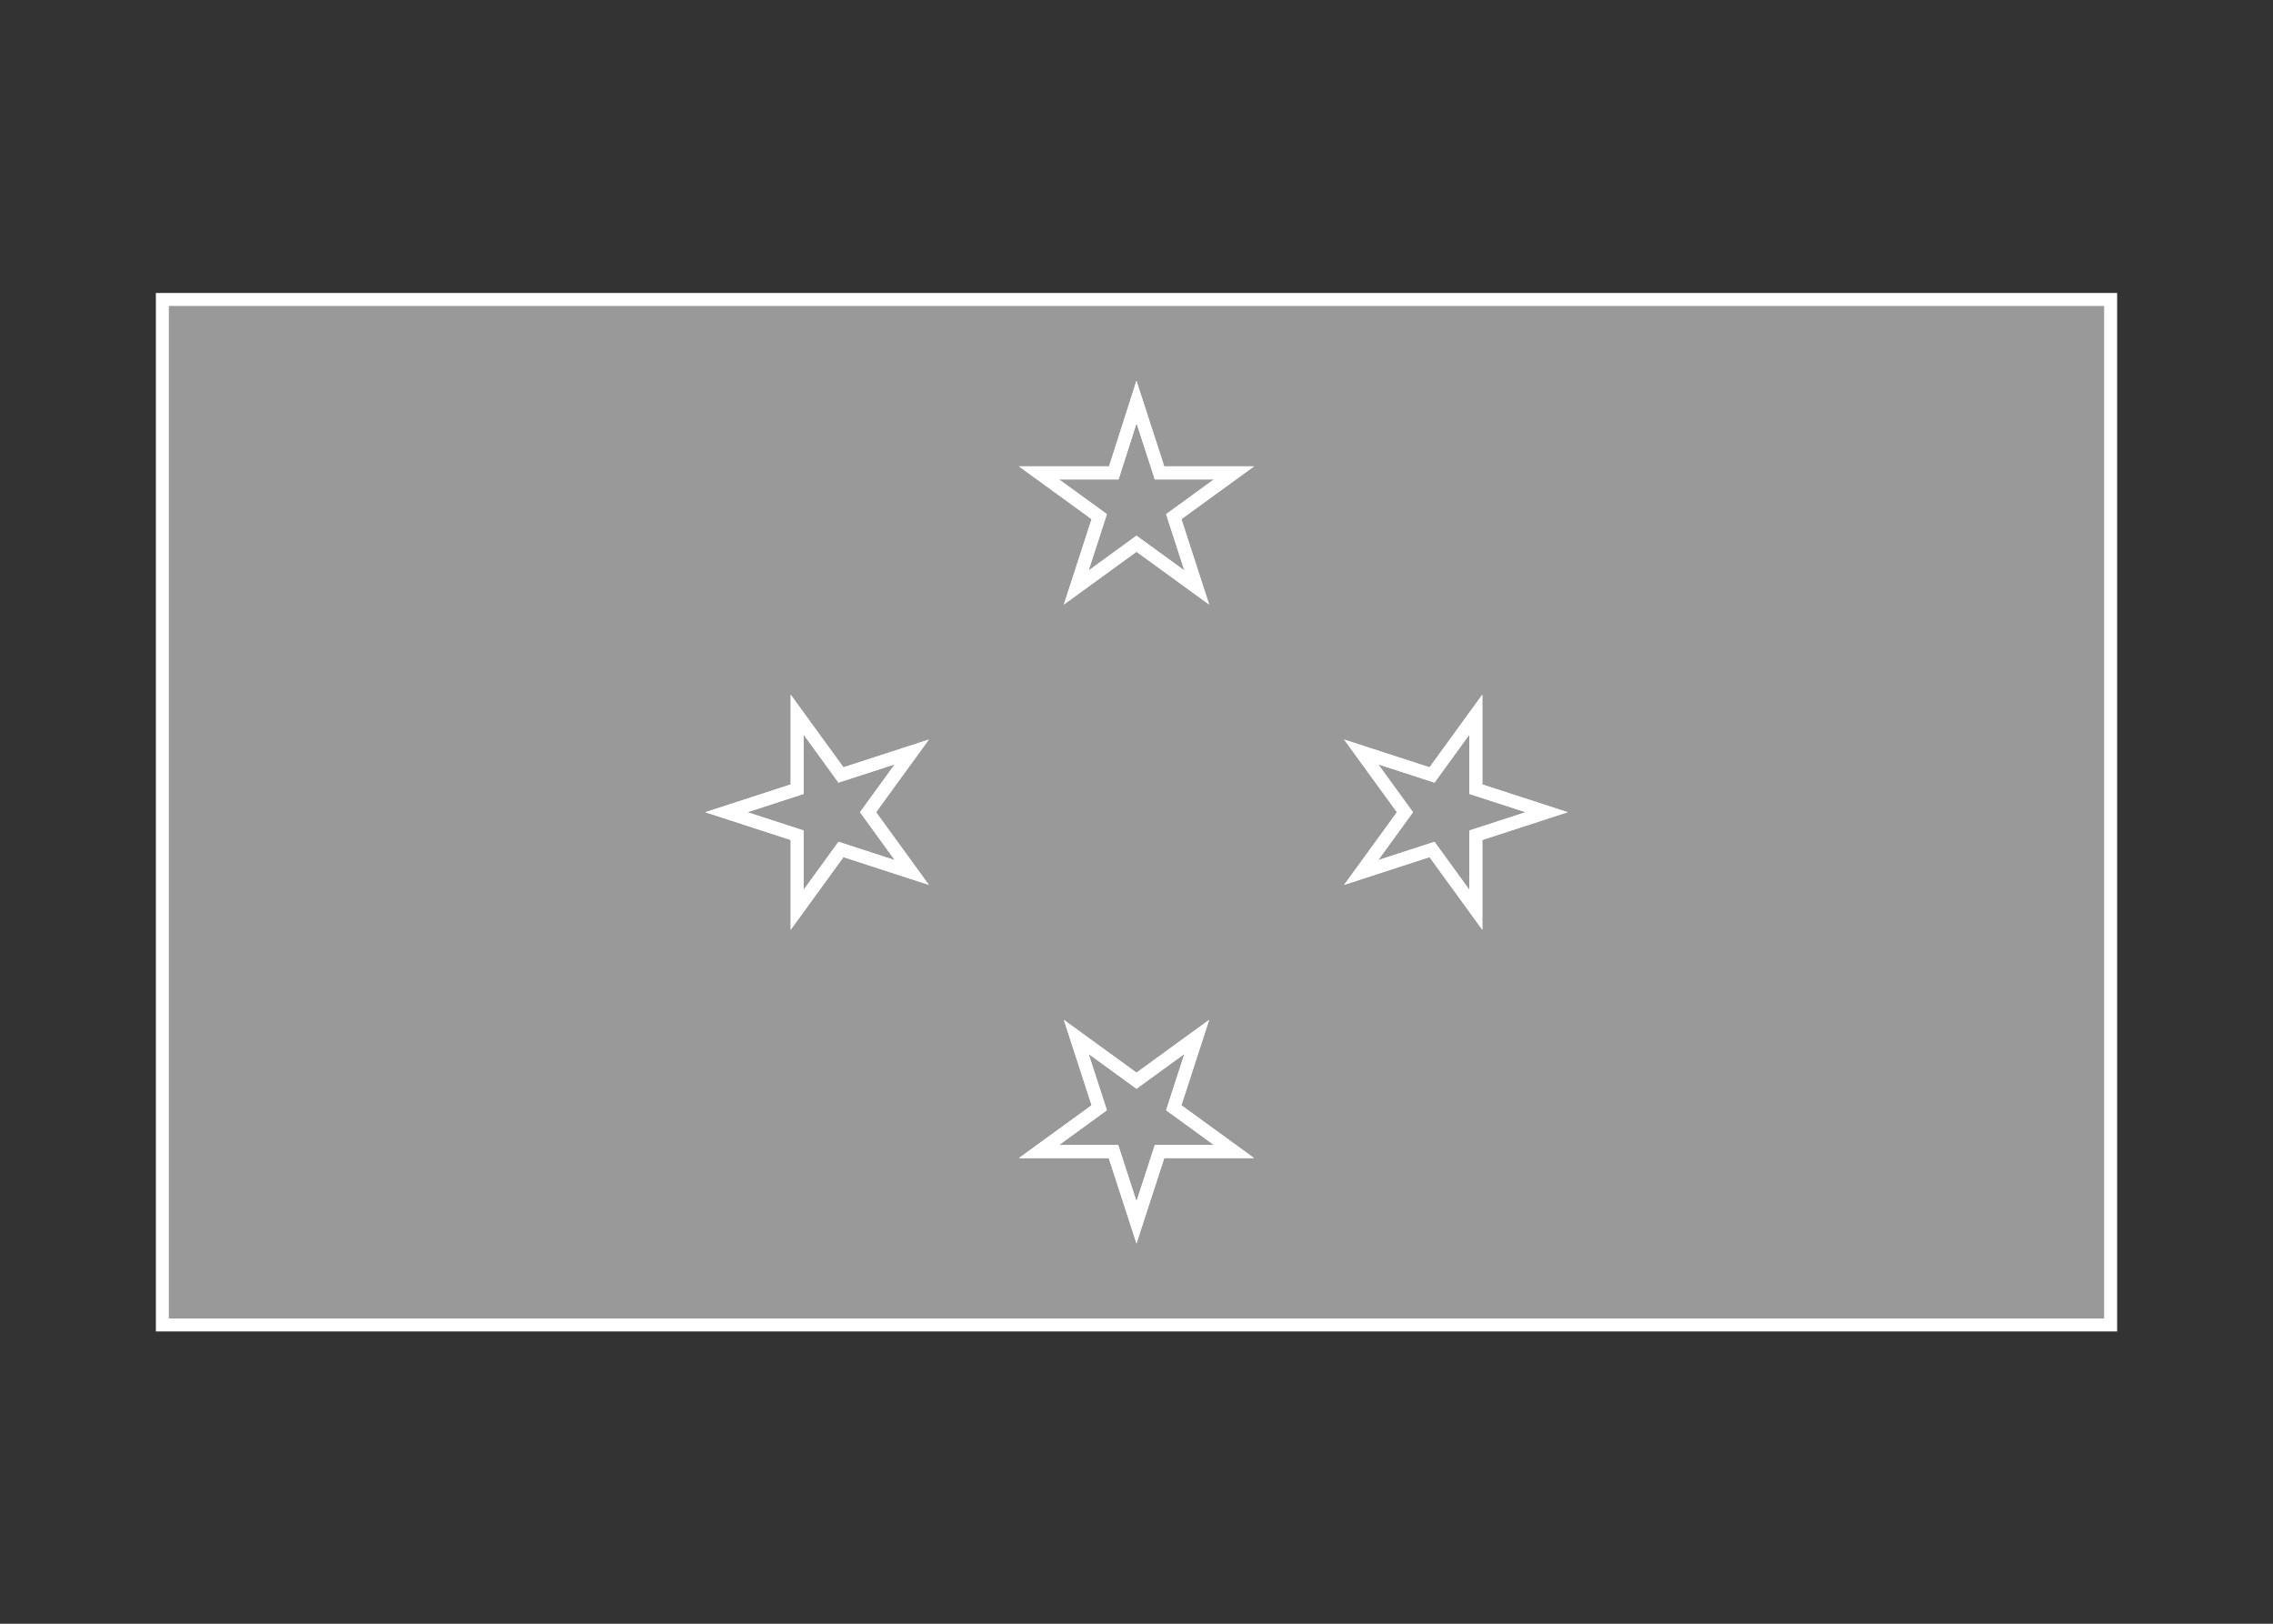 <svg width="350" height="250" viewBox="0 0 350 250" fill="none" xmlns="http://www.w3.org/2000/svg">
<rect x="0" y="0" width="350" height="250" fill="#333333" stroke="none"/>
<g id="flag / oceania / micronesia / b">
<g id="micronesia b">
<g id="sky">
<path fill-rule="evenodd" clip-rule="evenodd" d="M325 204V46.105H25V204H325ZM159.983 72.805L169.264 79.548L165.719 90.458L175 83.715L184.281 90.458L180.736 79.548L190.017 72.805H178.545L175 61.895L171.507 72.805H159.983ZM122.752 128.598L111.842 125.052L122.752 121.507V110.036L129.495 119.316L140.405 115.772L133.662 125.052L140.405 134.333L129.495 130.788L122.752 140.069V128.598ZM171.455 177.3L175 188.21L178.545 177.3H190.017L180.736 170.557L184.281 159.647L175 166.39L165.719 159.647L169.264 170.557L159.983 177.3H171.455ZM216.337 125.052L209.594 115.772L220.504 119.316L227.248 110.036V121.507L238.158 125.052L227.248 128.598V140.069L220.504 130.788L209.594 134.333L216.337 125.052Z" fill="white" fill-opacity="0.5"/>
<path d="M325 46.105H326V45.105H325V46.105ZM325 204V205H326V204H325ZM25 46.105V45.105H24V46.105H25ZM25 204H24V205H25V204ZM169.264 79.548L170.215 79.857L170.44 79.166L169.852 78.739L169.264 79.548ZM159.983 72.805V71.805H156.905L159.395 73.614L159.983 72.805ZM165.719 90.458L164.768 90.149L163.817 93.076L166.307 91.267L165.719 90.458ZM175 83.715L175.588 82.906L175 82.479L174.412 82.906L175 83.715ZM184.281 90.458L183.693 91.267L186.183 93.076L185.232 90.149L184.281 90.458ZM180.736 79.548L180.148 78.739L179.56 79.166L179.785 79.857L180.736 79.548ZM190.017 72.805L190.605 73.614L193.095 71.805H190.017V72.805ZM178.545 72.805L177.594 73.114L177.818 73.805H178.545V72.805ZM175 61.895L175.951 61.586L174.993 58.637L174.048 61.59L175 61.895ZM171.507 72.805V73.805H172.237L172.459 73.11L171.507 72.805ZM111.842 125.052L111.533 124.101L108.606 125.052L111.533 126.003L111.842 125.052ZM122.752 128.598H123.752V127.872L123.061 127.647L122.752 128.598ZM122.752 121.507L123.061 122.458L123.752 122.234V121.507H122.752ZM122.752 110.036L123.561 109.448L121.752 106.959V110.036H122.752ZM129.495 119.316L128.686 119.904L129.113 120.491L129.804 120.267L129.495 119.316ZM140.405 115.772L141.214 116.36L143.023 113.87L140.096 114.821L140.405 115.772ZM133.662 125.052L132.853 124.464L132.426 125.052L132.853 125.64L133.662 125.052ZM140.405 134.333L140.096 135.284L143.023 136.235L141.214 133.745L140.405 134.333ZM129.495 130.788L129.804 129.837L129.113 129.612L128.686 130.2L129.495 130.788ZM122.752 140.069H121.752V143.147L123.561 140.657L122.752 140.069ZM175 188.21L174.049 188.519L175 191.446L175.951 188.519L175 188.21ZM171.455 177.3L172.406 176.991L172.182 176.3H171.455V177.3ZM178.545 177.3V176.3H177.818L177.594 176.991L178.545 177.3ZM190.017 177.3V178.3H193.095L190.605 176.491L190.017 177.3ZM180.736 170.557L179.785 170.248L179.56 170.939L180.148 171.366L180.736 170.557ZM184.281 159.647L185.232 159.956L186.183 157.029L183.693 158.838L184.281 159.647ZM175 166.39L174.412 167.199L175 167.626L175.588 167.199L175 166.39ZM165.719 159.647L166.307 158.838L163.817 157.029L164.768 159.956L165.719 159.647ZM169.264 170.557L169.852 171.366L170.44 170.939L170.215 170.248L169.264 170.557ZM159.983 177.3L159.395 176.491L156.905 178.3H159.983V177.3ZM209.594 115.772L209.903 114.821L206.976 113.87L208.785 116.36L209.594 115.772ZM216.337 125.052L217.146 125.64L217.573 125.052L217.146 124.464L216.337 125.052ZM220.504 119.316L220.195 120.267L220.886 120.491L221.313 119.904L220.504 119.316ZM227.248 110.036H228.248V106.959L226.439 109.448L227.248 110.036ZM227.248 121.507H226.248V122.234L226.939 122.458L227.248 121.507ZM238.158 125.052L238.467 126.003L241.394 125.052L238.467 124.101L238.158 125.052ZM227.248 128.598L226.939 127.647L226.248 127.872V128.598H227.248ZM227.248 140.069L226.439 140.657L228.248 143.146V140.069H227.248ZM220.504 130.788L221.313 130.2L220.886 129.612L220.195 129.837L220.504 130.788ZM209.594 134.333L208.785 133.745L206.976 136.235L209.903 135.284L209.594 134.333ZM324 46.105V204H326V46.105H324ZM25 47.105H325V45.105H25V47.105ZM26 204V46.105H24V204H26ZM325 203H25V205H325V203ZM169.852 78.739L160.571 71.996L159.395 73.614L168.676 80.357L169.852 78.739ZM166.67 90.767L170.215 79.857L168.313 79.239L164.768 90.149L166.67 90.767ZM174.412 82.906L165.131 89.649L166.307 91.267L175.588 84.524L174.412 82.906ZM184.869 89.649L175.588 82.906L174.412 84.524L183.693 91.267L184.869 89.649ZM179.785 79.857L183.33 90.767L185.232 90.149L181.687 79.239L179.785 79.857ZM189.429 71.996L180.148 78.739L181.324 80.357L190.605 73.614L189.429 71.996ZM178.545 73.805H190.017V71.805H178.545V73.805ZM174.049 62.204L177.594 73.114L179.496 72.496L175.951 61.586L174.049 62.204ZM172.459 73.11L175.952 62.2L174.048 61.59L170.555 72.5L172.459 73.11ZM159.983 73.805H171.507V71.805H159.983V73.805ZM111.533 126.003L122.443 129.549L123.061 127.647L112.151 124.101L111.533 126.003ZM122.443 120.556L111.533 124.101L112.151 126.003L123.061 122.458L122.443 120.556ZM121.752 110.036V121.507H123.752V110.036H121.752ZM130.304 118.728L123.561 109.448L121.943 110.624L128.686 119.904L130.304 118.728ZM140.096 114.821L129.186 118.365L129.804 120.267L140.714 116.723L140.096 114.821ZM134.471 125.64L141.214 116.36L139.596 115.184L132.853 124.464L134.471 125.64ZM141.214 133.745L134.471 124.464L132.853 125.64L139.596 134.921L141.214 133.745ZM129.186 131.739L140.096 135.284L140.714 133.382L129.804 129.837L129.186 131.739ZM123.561 140.657L130.304 131.376L128.686 130.2L121.943 139.481L123.561 140.657ZM121.752 128.598V140.069H123.752V128.598H121.752ZM175.951 187.901L172.406 176.991L170.504 177.609L174.049 188.519L175.951 187.901ZM177.594 176.991L174.049 187.901L175.951 188.519L179.496 177.609L177.594 176.991ZM190.017 176.3H178.545V178.3H190.017V176.3ZM180.148 171.366L189.429 178.109L190.605 176.491L181.324 169.748L180.148 171.366ZM183.33 159.338L179.785 170.248L181.687 170.866L185.232 159.956L183.33 159.338ZM175.588 167.199L184.869 160.456L183.693 158.838L174.412 165.581L175.588 167.199ZM165.131 160.456L174.412 167.199L175.588 165.581L166.307 158.838L165.131 160.456ZM170.215 170.248L166.67 159.338L164.768 159.956L168.313 170.866L170.215 170.248ZM160.571 178.109L169.852 171.366L168.676 169.748L159.395 176.491L160.571 178.109ZM171.455 176.3H159.983V178.3H171.455V176.3ZM208.785 116.36L215.528 125.64L217.146 124.464L210.403 115.184L208.785 116.36ZM220.813 118.365L209.903 114.821L209.285 116.723L220.195 120.267L220.813 118.365ZM226.439 109.448L219.695 118.728L221.313 119.904L228.057 110.624L226.439 109.448ZM228.248 121.507V110.036H226.248V121.507H228.248ZM238.467 124.101L227.557 120.556L226.939 122.458L237.849 126.003L238.467 124.101ZM227.557 129.549L238.467 126.003L237.849 124.101L226.939 127.647L227.557 129.549ZM228.248 140.069V128.598H226.248V140.069H228.248ZM219.695 131.376L226.439 140.657L228.057 139.481L221.313 130.2L219.695 131.376ZM209.903 135.284L220.813 131.739L220.195 129.837L209.285 133.382L209.903 135.284ZM215.528 124.464L208.785 133.745L210.403 134.921L217.146 125.64L215.528 124.464Z" fill="white"/>
</g>
<g id="white">
<path fill-rule="evenodd" clip-rule="evenodd" d="M169.264 79.548L159.983 72.805H171.507L175 61.895L178.545 72.805H190.017L180.736 79.548L184.281 90.458L175 83.715L165.719 90.458L169.264 79.548ZM122.752 128.598L111.842 125.052L122.752 121.507V110.036L129.495 119.316L140.405 115.772L133.662 125.052L140.405 134.333L129.495 130.788L122.752 140.069V128.598ZM171.455 177.3L175 188.21L178.545 177.3H190.017L180.736 170.557L184.281 159.647L175 166.39L165.719 159.647L169.264 170.557L159.983 177.3H171.455ZM216.337 125.052L209.594 115.772L220.504 119.316L227.248 110.036V121.507L238.158 125.052L227.248 128.598V140.069L220.504 130.788L209.594 134.333L216.337 125.052Z" fill="white" fill-opacity="0.5"/>
<path d="M159.983 72.805V71.805H156.905L159.395 73.614L159.983 72.805ZM169.264 79.548L170.215 79.857L170.439 79.166L169.852 78.739L169.264 79.548ZM171.507 72.805V73.805H172.237L172.459 73.11L171.507 72.805ZM175 61.895L175.951 61.586L174.993 58.637L174.047 61.59L175 61.895ZM178.545 72.805L177.594 73.114L177.818 73.805H178.545V72.805ZM190.017 72.805L190.605 73.614L193.094 71.805H190.017V72.805ZM180.736 79.548L180.148 78.739L179.56 79.166L179.785 79.857L180.736 79.548ZM184.281 90.458L183.693 91.267L186.183 93.076L185.232 90.149L184.281 90.458ZM175 83.715L175.588 82.906L175 82.479L174.412 82.906L175 83.715ZM165.719 90.458L164.768 90.149L163.817 93.076L166.307 91.267L165.719 90.458ZM111.842 125.052L111.533 124.101L108.606 125.052L111.533 126.003L111.842 125.052ZM122.752 128.598H123.752V127.872L123.061 127.647L122.752 128.598ZM122.752 121.507L123.061 122.458L123.752 122.234V121.507H122.752ZM122.752 110.036L123.561 109.448L121.752 106.959V110.036H122.752ZM129.495 119.316L128.686 119.904L129.113 120.492L129.804 120.267L129.495 119.316ZM140.405 115.772L141.214 116.36L143.023 113.87L140.096 114.821L140.405 115.772ZM133.662 125.052L132.853 124.464L132.426 125.052L132.853 125.64L133.662 125.052ZM140.405 134.333L140.096 135.284L143.023 136.235L141.214 133.745L140.405 134.333ZM129.495 130.788L129.804 129.837L129.113 129.612L128.686 130.2L129.495 130.788ZM122.752 140.069H121.752V143.147L123.561 140.657L122.752 140.069ZM175 188.21L174.049 188.519L175 191.446L175.951 188.519L175 188.21ZM171.455 177.3L172.406 176.991L172.181 176.3H171.455V177.3ZM178.545 177.3V176.3H177.818L177.594 176.991L178.545 177.3ZM190.017 177.3V178.3H193.095L190.605 176.491L190.017 177.3ZM180.736 170.557L179.785 170.248L179.56 170.939L180.148 171.366L180.736 170.557ZM184.281 159.647L185.232 159.956L186.183 157.029L183.693 158.838L184.281 159.647ZM175 166.39L174.412 167.199L175 167.626L175.588 167.199L175 166.39ZM165.719 159.647L166.307 158.838L163.817 157.029L164.768 159.956L165.719 159.647ZM169.264 170.557L169.852 171.366L170.439 170.939L170.215 170.248L169.264 170.557ZM159.983 177.3L159.395 176.491L156.905 178.3H159.983V177.3ZM209.594 115.772L209.903 114.821L206.976 113.87L208.785 116.36L209.594 115.772ZM216.337 125.052L217.146 125.64L217.573 125.052L217.146 124.464L216.337 125.052ZM220.504 119.316L220.195 120.267L220.886 120.492L221.313 119.904L220.504 119.316ZM227.248 110.036H228.248V106.959L226.439 109.448L227.248 110.036ZM227.248 121.507H226.248V122.234L226.939 122.458L227.248 121.507ZM238.158 125.052L238.467 126.003L241.393 125.052L238.467 124.101L238.158 125.052ZM227.248 128.598L226.939 127.647L226.248 127.872V128.598H227.248ZM227.248 140.069L226.439 140.657L228.248 143.146V140.069H227.248ZM220.504 130.788L221.313 130.2L220.886 129.612L220.195 129.837L220.504 130.788ZM209.594 134.333L208.785 133.745L206.976 136.235L209.903 135.284L209.594 134.333ZM159.395 73.614L168.676 80.357L169.852 78.739L160.571 71.996L159.395 73.614ZM171.507 71.805H159.983V73.805H171.507V71.805ZM174.047 61.59L170.554 72.5L172.459 73.11L175.952 62.2L174.047 61.59ZM179.496 72.496L175.951 61.586L174.049 62.204L177.594 73.114L179.496 72.496ZM190.017 71.805H178.545V73.805H190.017V71.805ZM181.324 80.357L190.605 73.614L189.429 71.996L180.148 78.739L181.324 80.357ZM185.232 90.149L181.687 79.239L179.785 79.857L183.33 90.767L185.232 90.149ZM174.412 84.524L183.693 91.267L184.869 89.649L175.588 82.906L174.412 84.524ZM166.307 91.267L175.588 84.524L174.412 82.906L165.131 89.649L166.307 91.267ZM168.313 79.239L164.768 90.149L166.67 90.767L170.215 79.857L168.313 79.239ZM111.533 126.003L122.443 129.549L123.061 127.647L112.151 124.101L111.533 126.003ZM122.443 120.556L111.533 124.101L112.151 126.003L123.061 122.458L122.443 120.556ZM121.752 110.036V121.507H123.752V110.036H121.752ZM130.304 118.728L123.561 109.448L121.943 110.624L128.686 119.904L130.304 118.728ZM140.096 114.821L129.186 118.365L129.804 120.267L140.714 116.723L140.096 114.821ZM134.471 125.64L141.214 116.36L139.596 115.184L132.853 124.464L134.471 125.64ZM141.214 133.745L134.471 124.464L132.853 125.64L139.596 134.921L141.214 133.745ZM129.186 131.739L140.096 135.284L140.714 133.382L129.804 129.837L129.186 131.739ZM123.561 140.657L130.304 131.376L128.686 130.2L121.943 139.481L123.561 140.657ZM121.752 128.598V140.069H123.752V128.598H121.752ZM175.951 187.901L172.406 176.991L170.504 177.609L174.049 188.519L175.951 187.901ZM177.594 176.991L174.049 187.901L175.951 188.519L179.496 177.609L177.594 176.991ZM190.017 176.3H178.545V178.3H190.017V176.3ZM180.148 171.366L189.429 178.109L190.605 176.491L181.324 169.748L180.148 171.366ZM183.33 159.338L179.785 170.248L181.687 170.866L185.232 159.956L183.33 159.338ZM175.588 167.199L184.869 160.456L183.693 158.838L174.412 165.581L175.588 167.199ZM165.131 160.456L174.412 167.199L175.588 165.581L166.307 158.838L165.131 160.456ZM170.215 170.248L166.67 159.338L164.768 159.956L168.313 170.866L170.215 170.248ZM160.571 178.109L169.852 171.366L168.676 169.748L159.395 176.491L160.571 178.109ZM171.455 176.3H159.983V178.3H171.455V176.3ZM208.785 116.36L215.528 125.64L217.146 124.464L210.403 115.184L208.785 116.36ZM220.813 118.365L209.903 114.821L209.285 116.723L220.195 120.267L220.813 118.365ZM226.439 109.448L219.695 118.728L221.313 119.904L228.057 110.624L226.439 109.448ZM228.248 121.507V110.036H226.248V121.507H228.248ZM238.467 124.101L227.557 120.556L226.939 122.458L237.849 126.003L238.467 124.101ZM227.557 129.549L238.467 126.003L237.849 124.101L226.939 127.647L227.557 129.549ZM228.248 140.069V128.598H226.248V140.069H228.248ZM219.695 131.376L226.439 140.657L228.057 139.481L221.313 130.2L219.695 131.376ZM209.903 135.284L220.813 131.739L220.195 129.837L209.285 133.382L209.903 135.284ZM215.528 124.464L208.785 133.745L210.403 134.921L217.146 125.64L215.528 124.464Z" fill="white"/>
</g>
</g>
</g>
</svg>
